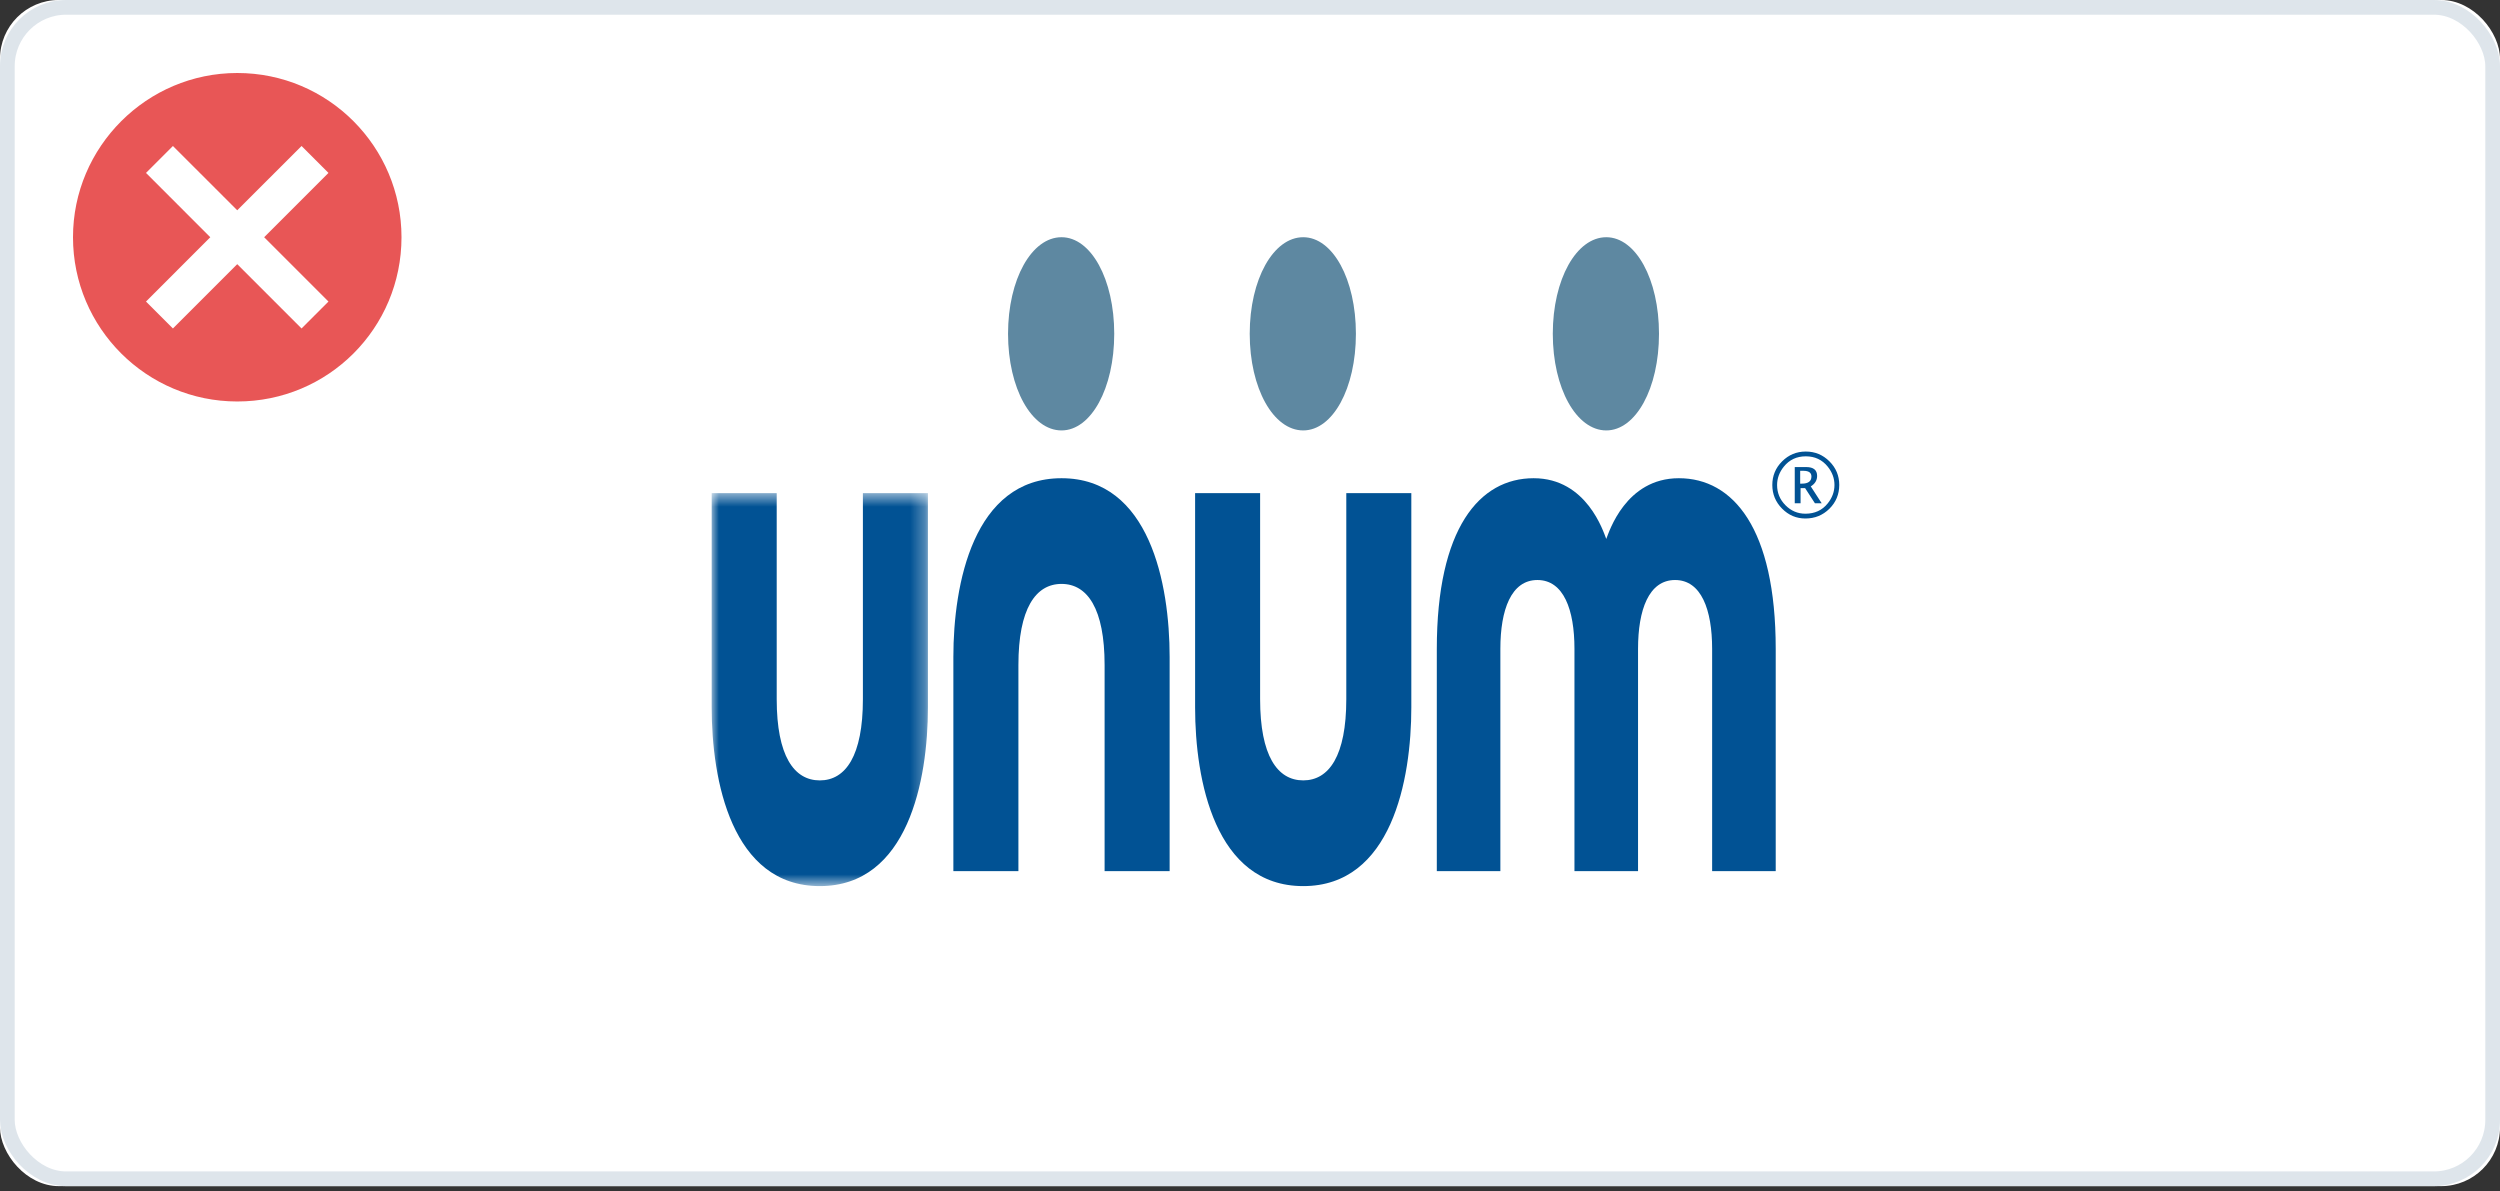 <?xml version="1.0" encoding="UTF-8"?>
<svg width="170px" height="81px" viewBox="0 0 170 81" version="1.1" xmlns="http://www.w3.org/2000/svg" xmlns:xlink="http://www.w3.org/1999/xlink">
    <rect x="0" y="0" width="170" height="81" fill="#333333" stroke="none"/>
    <!-- Generator: Sketch 43.2 (39069) - http://www.bohemiancoding.com/sketch -->
    <title>Improper-logo-03</title>
    <desc>Created with Sketch.</desc>
    <defs>
        <rect id="path-1" x="1.84741111e-13" y="0" width="170" height="80.657" rx="4"></rect>
        <polygon id="path-2" points="1.77547207e-15 27.299 1.77547207e-15 0.576 14.705 0.576 14.705 27.299 0 27.299"></polygon>
        <polygon id="path-4" points="0 44.124 79.278 44.124 79.278 -0 0 -0"></polygon>
    </defs>
    <g id="Pages" stroke="none" stroke-width="1" fill="none" fill-rule="evenodd">
        <g id="Web" transform="translate(-777, -1920)">
            <g id="Logo" transform="translate(370, 566)">
                <g id="Improper-Logo-Usage" transform="translate(8, 1307)">
                    <g id="Improper-logo-03" transform="translate(399, 47)">
                        <g id="Rectangle-7">
                            <use fill="#FFFFFF" fill-rule="evenodd" xlink:href="#path-1"></use>
                            <rect stroke="#DEE5EB" stroke-width="1" x="0.5" y="0.5" width="169" height="79.657" rx="4"></rect>
                        </g>
                        <g id="Page-1" transform="translate(48.394, 16.131)">
                            <path d="M40.226,44.124 C34.224,44.124 32.873,36.917 32.873,31.969 L32.873,17.4 L37.294,17.4 L37.294,31.413 C37.294,35.256 38.464,36.935 40.226,36.935 C41.986,36.935 43.154,35.256 43.154,31.413 L43.154,17.4 L47.576,17.4 L47.576,31.969 C47.576,36.917 46.224,44.124 40.226,44.124 Z" id="Fill-1" fill="#015294"></path>
                            <g id="Group-5" transform="translate(0, 16.825)">
                                <mask id="mask-3" fill="white">
                                    <use xlink:href="#path-2"></use>
                                </mask>
                                <g id="Clip-4"></g>
                                <path d="M7.353,27.299 C13.353,27.299 14.705,20.092 14.705,15.145 L14.705,0.576 L10.283,0.576 L10.283,14.589 C10.283,18.432 9.114,20.111 7.353,20.111 C5.591,20.111 4.422,18.432 4.422,14.589 L4.422,0.576 L-0,0.576 L-0,15.145 C-0,20.092 1.353,27.299 7.353,27.299" id="Fill-3" fill="#015294" mask="url(#mask-3)"></path>
                            </g>
                            <path d="M23.79,16.388 C17.789,16.388 16.435,23.594 16.435,28.54 L16.435,43.108 L20.858,43.108 L20.858,29.091 C20.858,25.259 22.028,23.575 23.79,23.575 C25.551,23.575 26.719,25.259 26.719,29.091 L26.719,43.108 L31.141,43.108 L31.141,28.54 C31.141,23.594 29.789,16.388 23.79,16.388" id="Fill-6" fill="#015294"></path>
                            <path d="M60.832,20.517 C60.641,20.046 59.514,16.388 55.894,16.388 C52.211,16.388 49.309,19.786 49.309,28.002 L49.309,43.108 L53.631,43.108 L53.631,27.988 C53.631,25.339 54.364,23.31 56.15,23.31 C57.938,23.31 58.669,25.339 58.669,27.988 L58.669,43.108 L62.993,43.108 L62.993,27.988 C62.993,25.339 63.724,23.31 65.511,23.31 C67.299,23.31 68.031,25.339 68.031,27.988 L68.031,43.108 L72.355,43.108 L72.355,28.002 C72.355,19.786 69.451,16.388 65.767,16.388 C62.15,16.388 61.022,20.046 60.832,20.517" id="Fill-8" fill="#015294"></path>
                            <path d="M23.789,13.138 C25.795,13.138 27.374,10.282 27.374,6.566 C27.374,2.855 25.795,-0 23.789,-0 C21.76,-0 20.153,2.855 20.153,6.566 C20.153,10.282 21.76,13.138 23.789,13.138 Z" id="Fill-10" fill="#5E88A1"></path>
                            <path d="M40.224,13.138 C42.232,13.138 43.808,10.282 43.808,6.566 C43.808,2.855 42.232,-0 40.224,-0 C38.197,-0 36.587,2.855 36.587,6.566 C36.587,10.282 38.197,13.138 40.224,13.138 Z" id="Fill-12" fill="#5E88A1"></path>
                            <path d="M60.832,13.138 C62.84,13.138 64.418,10.282 64.418,6.566 C64.418,2.855 62.84,-0 60.832,-0 C58.805,-0 57.196,2.855 57.196,6.566 C57.196,10.282 58.805,13.138 60.832,13.138 Z" id="Fill-14" fill="#5E88A1"></path>
                            <mask id="mask-5" fill="white">
                                <use xlink:href="#path-4"></use>
                            </mask>
                            <g id="Clip-16"></g>
                            <path d="M74.373,19.127 C73.757,19.127 73.229,18.903 72.786,18.454 C72.344,18.006 72.123,17.471 72.123,16.85 C72.123,16.221 72.345,15.685 72.791,15.24 C73.236,14.796 73.772,14.574 74.399,14.574 C75.026,14.574 75.562,14.796 76.007,15.24 C76.453,15.685 76.675,16.219 76.675,16.844 C76.675,17.481 76.452,18.021 76.006,18.463 C75.56,18.905 75.015,19.127 74.373,19.127 Z M74.373,18.801 C75.009,18.801 75.515,18.568 75.89,18.101 C76.197,17.72 76.35,17.302 76.35,16.847 C76.35,16.396 76.197,15.98 75.89,15.599 C75.515,15.133 75.018,14.899 74.399,14.899 C73.78,14.899 73.283,15.133 72.908,15.599 C72.601,15.98 72.448,16.397 72.448,16.85 C72.448,17.382 72.637,17.84 73.016,18.224 C73.397,18.609 73.849,18.801 74.373,18.801 Z M73.649,18.09 L73.649,15.629 L74.425,15.629 C74.674,15.629 74.86,15.679 74.984,15.78 C75.108,15.88 75.17,16.031 75.17,16.232 C75.17,16.381 75.133,16.514 75.061,16.634 C74.989,16.753 74.882,16.856 74.739,16.944 L75.48,18.09 L75.02,18.09 L74.355,17.064 L74.045,17.064 L74.045,18.09 L73.649,18.09 Z M74.018,16.757 L74.132,16.757 C74.349,16.757 74.512,16.716 74.62,16.635 C74.729,16.554 74.783,16.432 74.783,16.27 C74.783,16.141 74.737,16.045 74.647,15.98 C74.556,15.916 74.42,15.884 74.238,15.884 L74.018,15.884 L74.018,16.757 Z" id="®" fill="#015294" mask="url(#mask-5)"></path>
                        </g>
                        <g id="Page-1" transform="translate(4.964, 4.964)">
                            <path d="M11.17,22.337 C5.021,22.337 0,17.352 0,11.168 C0,5.018 5.021,0 11.17,0 C17.355,0 22.338,5.018 22.338,11.168 C22.338,17.352 17.355,22.337 11.17,22.337 L11.17,22.337 Z" id="Path" fill="#FFFFFF"></path>
                            <path d="M6.795,17.372 L11.168,12.999 L15.541,17.372 L17.372,15.541 L12.999,11.168 L17.372,6.795 L15.541,4.964 L11.168,9.336 L6.795,4.964 L4.964,6.795 L9.336,11.168 L4.964,15.541 L6.795,17.372 Z M0,11.168 C0,5.018 5.021,0 11.17,0 C17.355,0 22.338,5.018 22.338,11.168 C22.338,17.352 17.355,22.337 11.17,22.337 C5.021,22.337 0,17.352 0,11.168 Z" id="Fill-1" fill="#E85656"></path>
                        </g>
                    </g>
                </g>
            </g>
        </g>
    </g>
</svg>